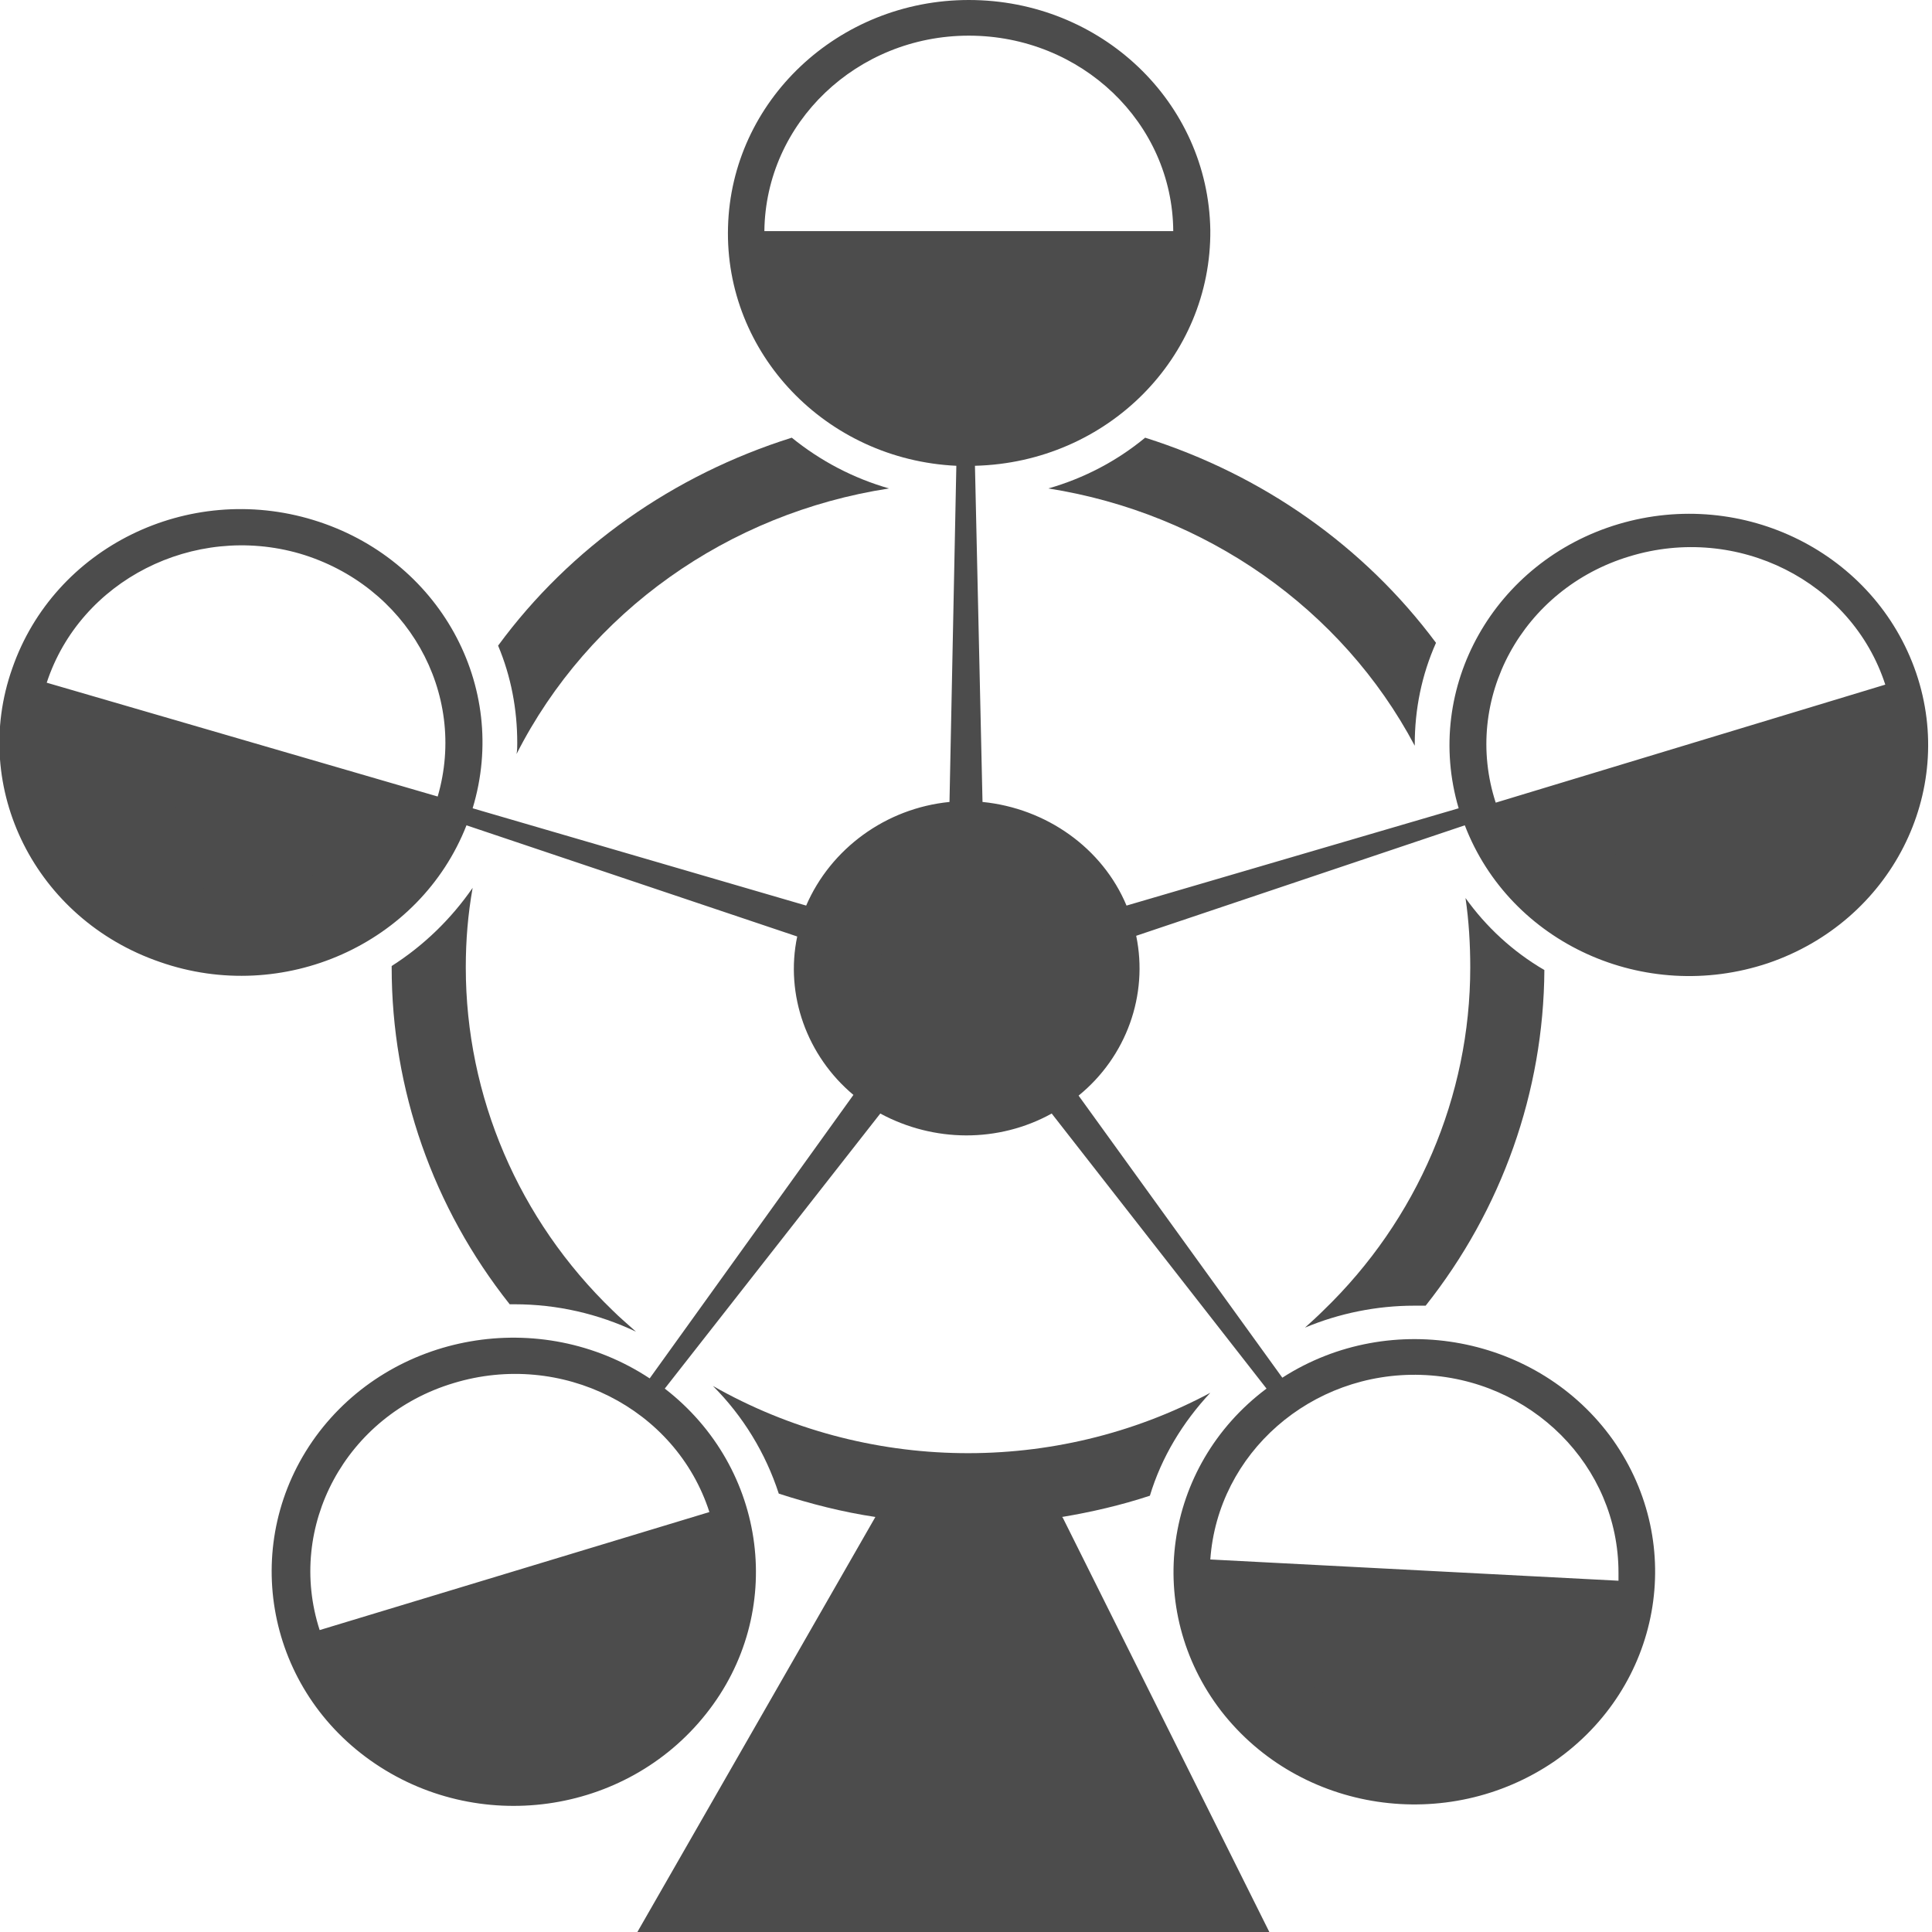 <?xml version="1.0" encoding="UTF-8"?>
<svg xmlns="http://www.w3.org/2000/svg" xmlns:xlink="http://www.w3.org/1999/xlink" width="11px" height="11px" viewBox="0 0 11 11" version="1.1">
<g id="surface1">
<path style=" stroke:none;fill-rule:nonzero;fill:rgb(30%,30%,30%);fill-opacity:1;" d="M 8.344 5.113 C 8.363 5.242 8.371 5.375 8.371 5.508 C 8.371 6.242 8.07 6.945 7.535 7.461 C 7.5 7.496 7.465 7.527 7.43 7.559 C 7.625 7.477 7.84 7.434 8.051 7.434 C 8.074 7.434 8.094 7.434 8.117 7.434 C 8.551 6.887 8.789 6.215 8.793 5.523 C 8.613 5.418 8.461 5.277 8.344 5.113 Z M 8.344 5.113 "/>
<path style=" stroke:none;fill-rule:nonzero;fill:rgb(30%,30%,30%);fill-opacity:1;" d="M 5.969 2.781 C 6.863 2.922 7.641 3.465 8.055 4.246 C 8.055 4.242 8.055 4.242 8.055 4.238 C 8.055 4.039 8.094 3.844 8.176 3.66 C 7.766 3.109 7.188 2.703 6.52 2.492 C 6.359 2.625 6.172 2.723 5.969 2.781 Z M 5.969 2.781 "/>
<path style=" stroke:none;fill-rule:nonzero;fill:rgb(30%,30%,30%);fill-opacity:1;" d="M 3.488 7.461 C 2.953 6.945 2.652 6.242 2.652 5.508 C 2.652 5.355 2.664 5.207 2.691 5.055 C 2.57 5.23 2.414 5.383 2.23 5.5 C 2.23 5.504 2.23 5.508 2.23 5.508 C 2.23 6.203 2.465 6.875 2.902 7.426 C 2.91 7.426 2.922 7.426 2.93 7.426 C 3.172 7.426 3.406 7.48 3.621 7.582 C 3.578 7.543 3.531 7.504 3.488 7.461 Z M 3.488 7.461 "/>
<path style=" stroke:none;fill-rule:nonzero;fill:rgb(30%,30%,30%);fill-opacity:1;" d="M 2.945 4.23 C 2.945 4.25 2.945 4.273 2.941 4.293 C 3.352 3.484 4.145 2.922 5.062 2.781 C 4.859 2.723 4.672 2.625 4.508 2.492 C 3.836 2.703 3.246 3.117 2.836 3.676 C 2.91 3.852 2.945 4.039 2.945 4.23 Z M 2.945 4.23 "/>
<path style=" stroke:none;fill-rule:nonzero;fill:rgb(30%,30%,30%);fill-opacity:1;" d="M 7.227 11 L 6.051 8.641 C 6.051 8.641 6.047 8.637 6.047 8.637 C 6.215 8.609 6.383 8.57 6.547 8.516 C 6.613 8.297 6.734 8.098 6.891 7.93 C 6.008 8.402 4.93 8.387 4.059 7.891 C 4.23 8.062 4.359 8.273 4.434 8.504 C 4.613 8.562 4.797 8.609 4.984 8.637 L 3.629 11 Z M 7.227 11 "/>
<path style=" stroke:none;fill-rule:nonzero;fill:rgb(30%,30%,30%);fill-opacity:1;" d="M 8.051 10.043 C 7.496 10.043 7.023 9.648 6.938 9.117 L 9.141 9.234 C 9.008 9.711 8.562 10.043 8.051 10.043 Z M 2.93 10.035 C 2.527 10.035 2.156 9.828 1.953 9.488 L 4.055 8.852 C 4.059 8.883 4.059 8.914 4.059 8.945 C 4.059 9.547 3.555 10.035 2.93 10.035 Z M 5.504 6.227 C 5.375 6.227 5.246 6.195 5.137 6.133 L 5.074 6.098 L 5.02 6.055 C 4.859 5.918 4.766 5.723 4.766 5.516 C 4.766 5.469 4.77 5.422 4.777 5.375 L 4.793 5.309 L 4.82 5.246 C 4.922 5 5.156 4.828 5.43 4.805 L 5.5 4.797 L 5.57 4.805 C 5.848 4.828 6.086 4.996 6.188 5.246 L 6.215 5.309 L 6.227 5.375 C 6.281 5.629 6.188 5.891 5.984 6.059 L 5.93 6.102 L 5.867 6.137 C 5.758 6.195 5.633 6.227 5.504 6.227 Z M 9.625 5.328 C 9.223 5.328 8.852 5.117 8.648 4.781 L 10.75 4.141 C 10.754 4.176 10.754 4.207 10.754 4.238 C 10.754 4.84 10.25 5.328 9.625 5.328 Z M 1.375 5.32 C 0.75 5.316 0.246 4.832 0.246 4.23 C 0.246 4.195 0.246 4.164 0.25 4.129 L 2.363 4.746 C 2.168 5.098 1.785 5.316 1.375 5.32 Z M 5.461 2.414 C 4.949 2.391 4.52 2.039 4.414 1.555 L 6.621 1.555 C 6.512 2.047 6.066 2.402 5.547 2.418 L 5.504 2.418 Z M 5.461 2.414 "/>
<path style=" stroke:none;fill-rule:nonzero;fill:rgb(30%,30%,30%);fill-opacity:1;" d="M 6.258 1.793 C 6.227 1.84 6.188 1.883 6.148 1.922 C 5.988 2.082 5.77 2.176 5.539 2.18 L 5.473 2.18 C 5.246 2.168 5.035 2.074 4.879 1.914 C 4.84 1.879 4.805 1.836 4.777 1.793 L 6.258 1.793 M 0.523 4.457 L 1.949 4.875 C 1.926 4.891 1.902 4.91 1.879 4.926 C 1.73 5.027 1.555 5.082 1.375 5.082 C 0.977 5.082 0.629 4.828 0.523 4.457 M 10.477 4.473 C 10.367 4.84 10.02 5.09 9.625 5.094 C 9.445 5.094 9.266 5.039 9.117 4.938 C 9.102 4.926 9.086 4.914 9.07 4.902 L 10.477 4.473 M 5.5 5.035 L 5.547 5.039 C 5.734 5.055 5.891 5.168 5.961 5.336 L 5.98 5.375 L 5.988 5.422 C 5.996 5.449 5.996 5.484 5.996 5.516 C 5.996 5.652 5.934 5.785 5.824 5.879 L 5.789 5.906 L 5.746 5.93 C 5.594 6.012 5.41 6.012 5.258 5.926 L 5.219 5.906 L 5.18 5.875 C 5.074 5.785 5.012 5.652 5.012 5.516 C 5.012 5.484 5.012 5.453 5.02 5.422 L 5.027 5.379 L 5.047 5.336 C 5.113 5.172 5.273 5.059 5.453 5.039 L 5.5 5.035 M 3.777 9.184 C 3.695 9.457 3.477 9.676 3.195 9.758 C 2.914 9.844 2.605 9.789 2.379 9.609 L 3.777 9.184 M 7.285 9.371 L 8.766 9.453 C 8.59 9.688 8.305 9.82 8.004 9.805 C 7.703 9.789 7.434 9.625 7.285 9.371 M 5.516 0 C 4.773 0 4.164 0.574 4.145 1.293 C 4.125 2.012 4.703 2.617 5.445 2.652 L 5.406 4.566 C 5.043 4.602 4.73 4.832 4.59 5.156 L 2.691 4.602 C 2.902 3.906 2.5 3.18 1.785 2.961 C 1.07 2.742 0.309 3.117 0.07 3.805 C -0.172 4.488 0.203 5.234 0.91 5.477 C 1.613 5.723 2.391 5.375 2.656 4.699 L 4.539 5.332 C 4.469 5.664 4.594 6.012 4.859 6.234 L 3.699 7.848 C 3.078 7.438 2.23 7.586 1.797 8.18 C 1.367 8.773 1.504 9.594 2.109 10.023 C 2.715 10.453 3.562 10.336 4.02 9.758 C 4.477 9.184 4.371 8.359 3.785 7.906 L 5.012 6.34 C 5.316 6.504 5.684 6.508 5.988 6.34 L 7.211 7.906 C 6.621 8.348 6.508 9.164 6.953 9.742 C 7.402 10.32 8.242 10.445 8.852 10.027 C 9.457 9.605 9.605 8.797 9.184 8.199 C 8.762 7.605 7.922 7.445 7.301 7.844 L 6.141 6.238 C 6.414 6.016 6.539 5.664 6.469 5.328 L 8.34 4.699 C 8.598 5.371 9.363 5.719 10.066 5.484 C 10.766 5.246 11.141 4.512 10.91 3.832 C 10.676 3.148 9.926 2.773 9.215 2.984 C 8.508 3.195 8.102 3.914 8.305 4.602 L 6.414 5.156 C 6.277 4.828 5.957 4.602 5.594 4.566 L 5.551 2.652 C 6.305 2.633 6.898 2.035 6.891 1.309 C 6.879 0.582 6.27 0 5.516 0 Z M 4.352 1.316 C 4.359 0.699 4.879 0.203 5.516 0.203 C 6.156 0.203 6.676 0.699 6.68 1.316 Z M 2.492 4.535 L 0.266 3.887 C 0.457 3.305 1.102 2.977 1.707 3.152 C 2.316 3.332 2.664 3.945 2.492 4.535 Z M 8.516 4.57 C 8.324 3.98 8.668 3.352 9.277 3.168 C 9.891 2.98 10.543 3.309 10.734 3.898 Z M 1.82 9.281 C 1.629 8.691 1.969 8.059 2.582 7.875 C 3.195 7.688 3.848 8.016 4.039 8.609 Z M 9.215 9 L 6.891 8.879 C 6.934 8.273 7.465 7.809 8.09 7.828 C 8.719 7.848 9.215 8.348 9.215 8.953 C 9.215 8.969 9.215 8.984 9.215 9 Z M 9.215 9 "/>
</g>
</svg>
